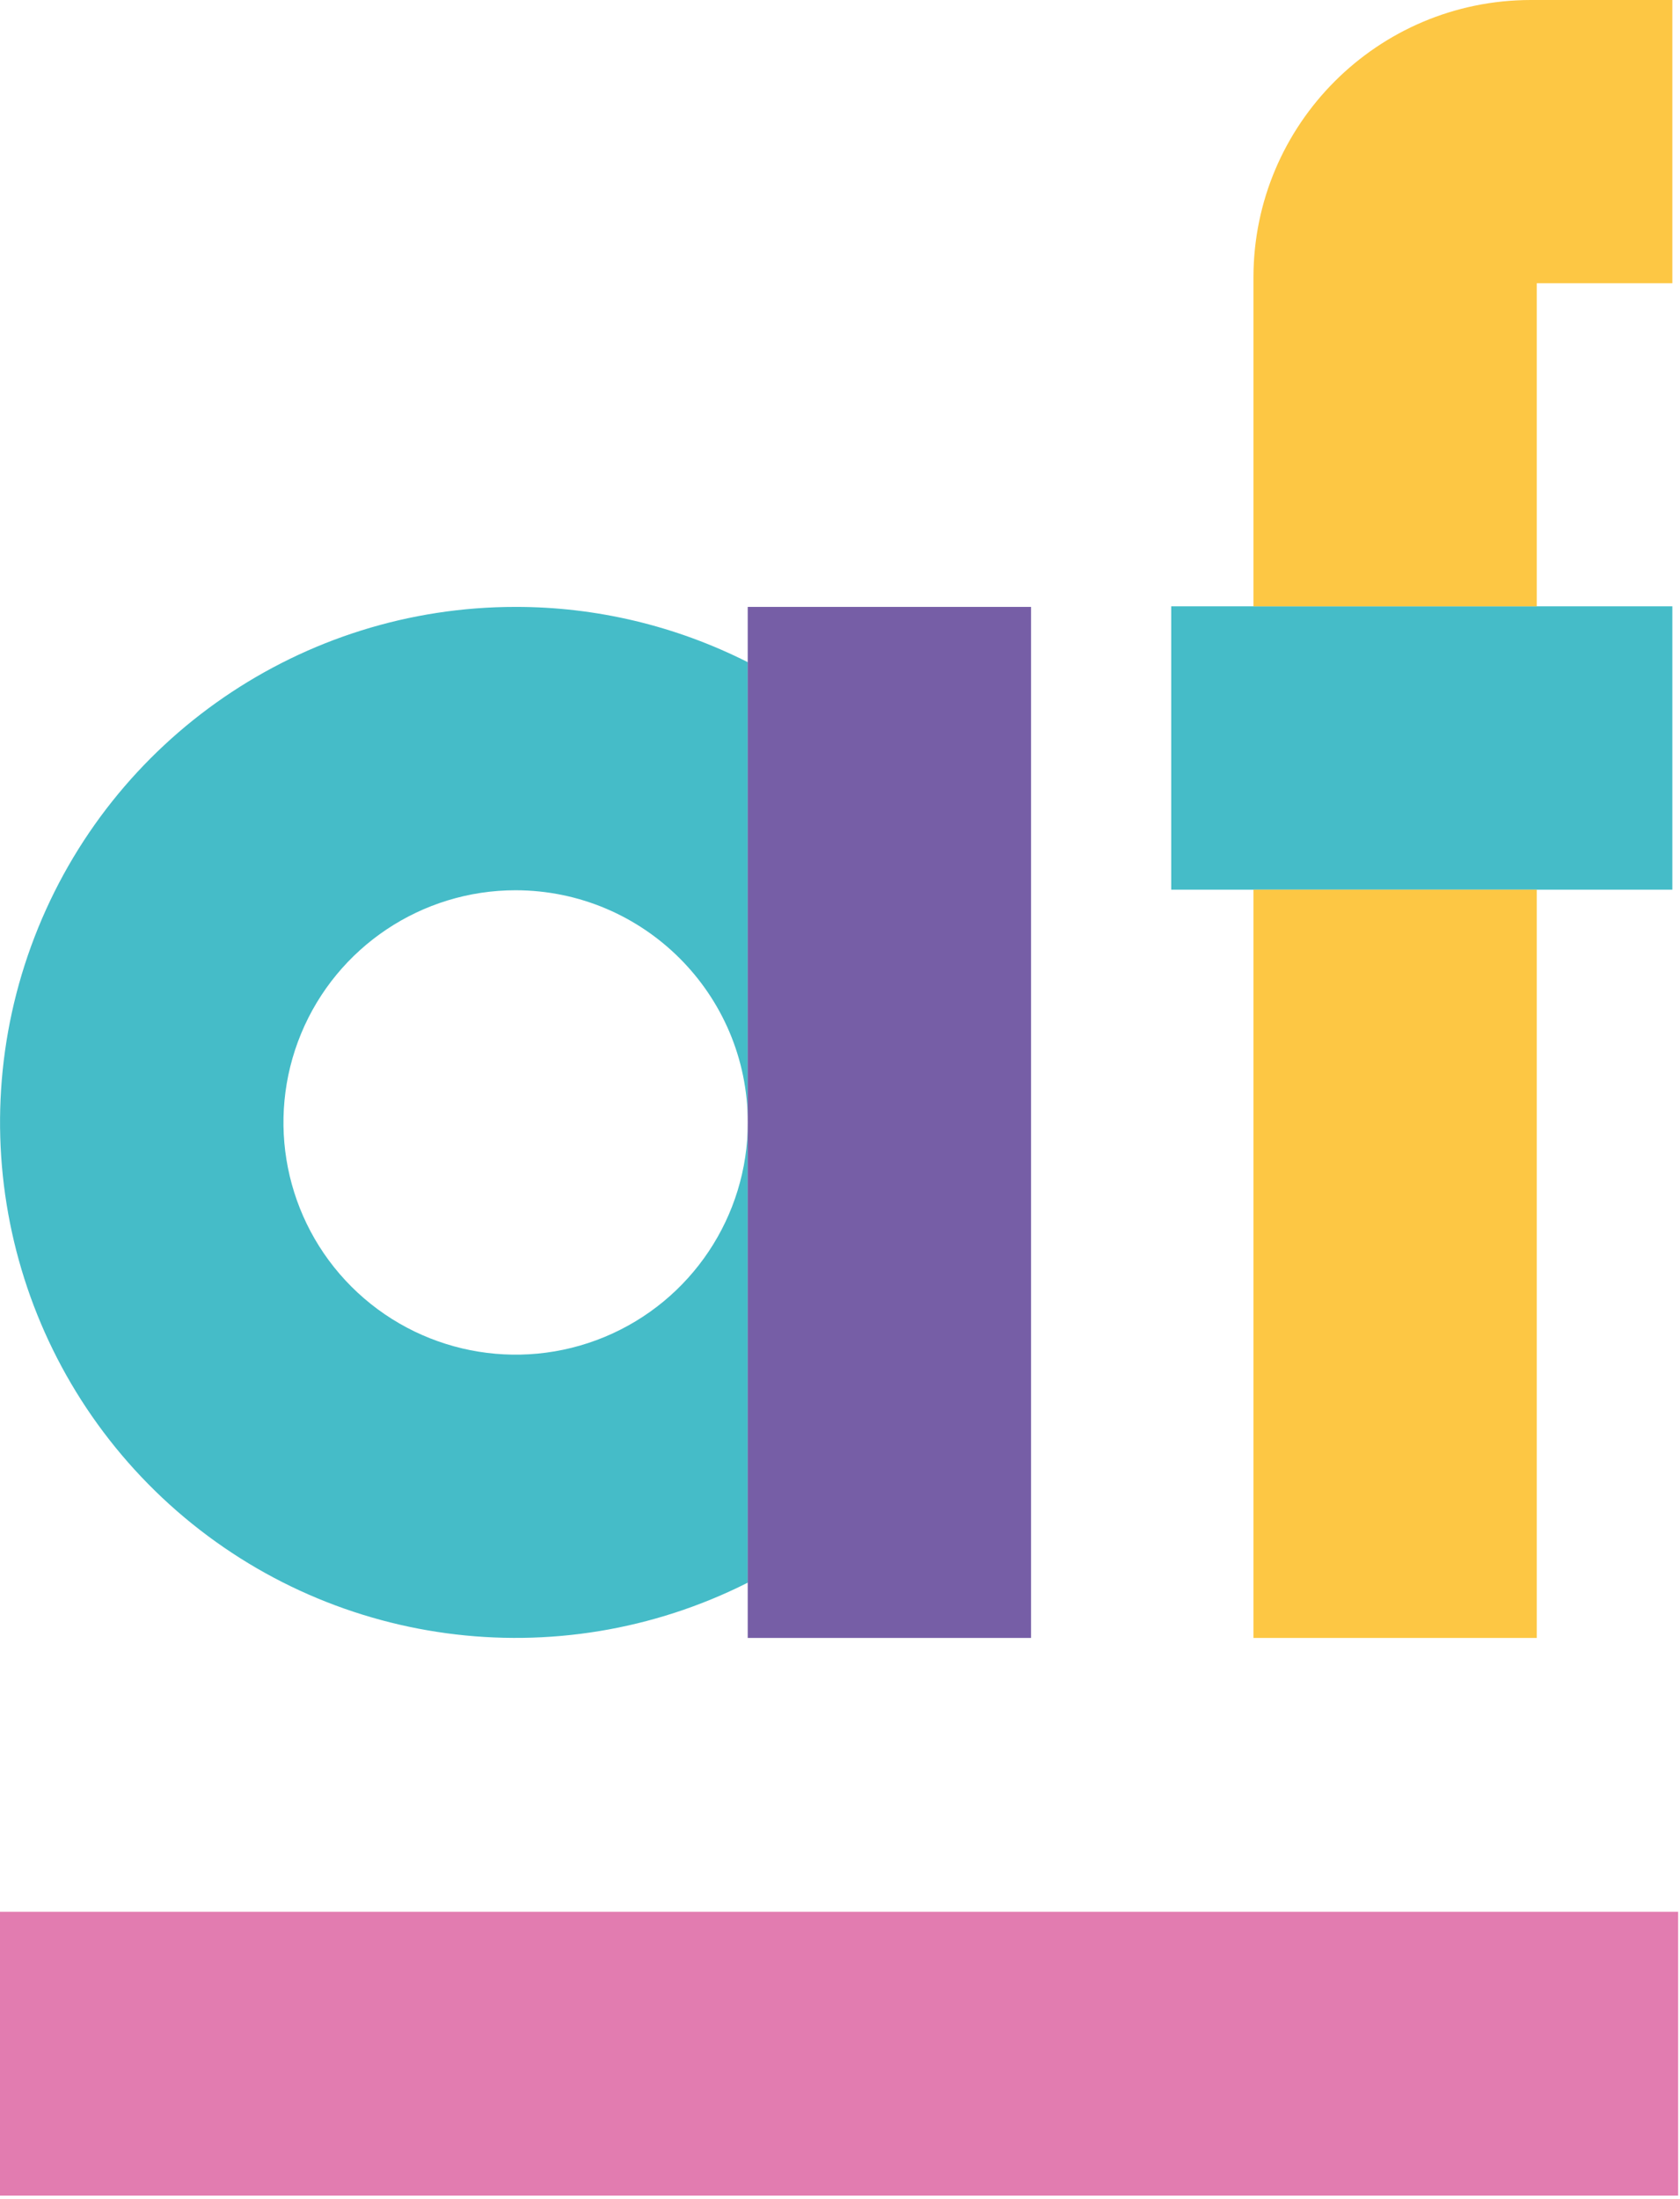 <svg width="259" height="339" viewBox="0 0 259 339" fill="none" xmlns="http://www.w3.org/2000/svg">
<path d="M79.49 93.556C46.62 93.541 17.145 113.78 5.328 144.432C-6.49 175.099 1.781 209.872 26.155 231.936C50.529 253.986 85.95 258.77 115.289 243.965V173.032C115.289 187.505 106.566 200.56 93.194 206.099C79.823 211.638 64.428 208.574 54.181 198.341C43.948 188.109 40.885 172.715 46.423 159.328C51.962 145.956 65.017 137.233 79.49 137.233C99.246 137.263 115.259 153.261 115.289 173.017V102.083C104.181 96.469 91.926 93.541 79.49 93.556Z" fill="#45BCC8"/>
<path d="M115.274 93.556V102.083V173.032V243.965V252.492H158.951V173.032V93.556H115.274Z" fill="#765EA6"/>
<path d="M257.82 93.466H180.578V137.143H257.82V93.466ZM193.24 93.466H180.563V137.143H193.24V93.466Z" fill="#45BCC8"/>
<path d="M257.82 0H235.981C212.392 0.03 193.27 19.152 193.24 42.741V93.466H236.917V43.662H257.82V0ZM236.917 137.143H193.24V252.492H236.917V137.143Z" fill="#FDC744"/>
<path d="M258.71 294.705H0V338.457H258.71V294.705Z" fill="#E27CB0"/>
</svg>
